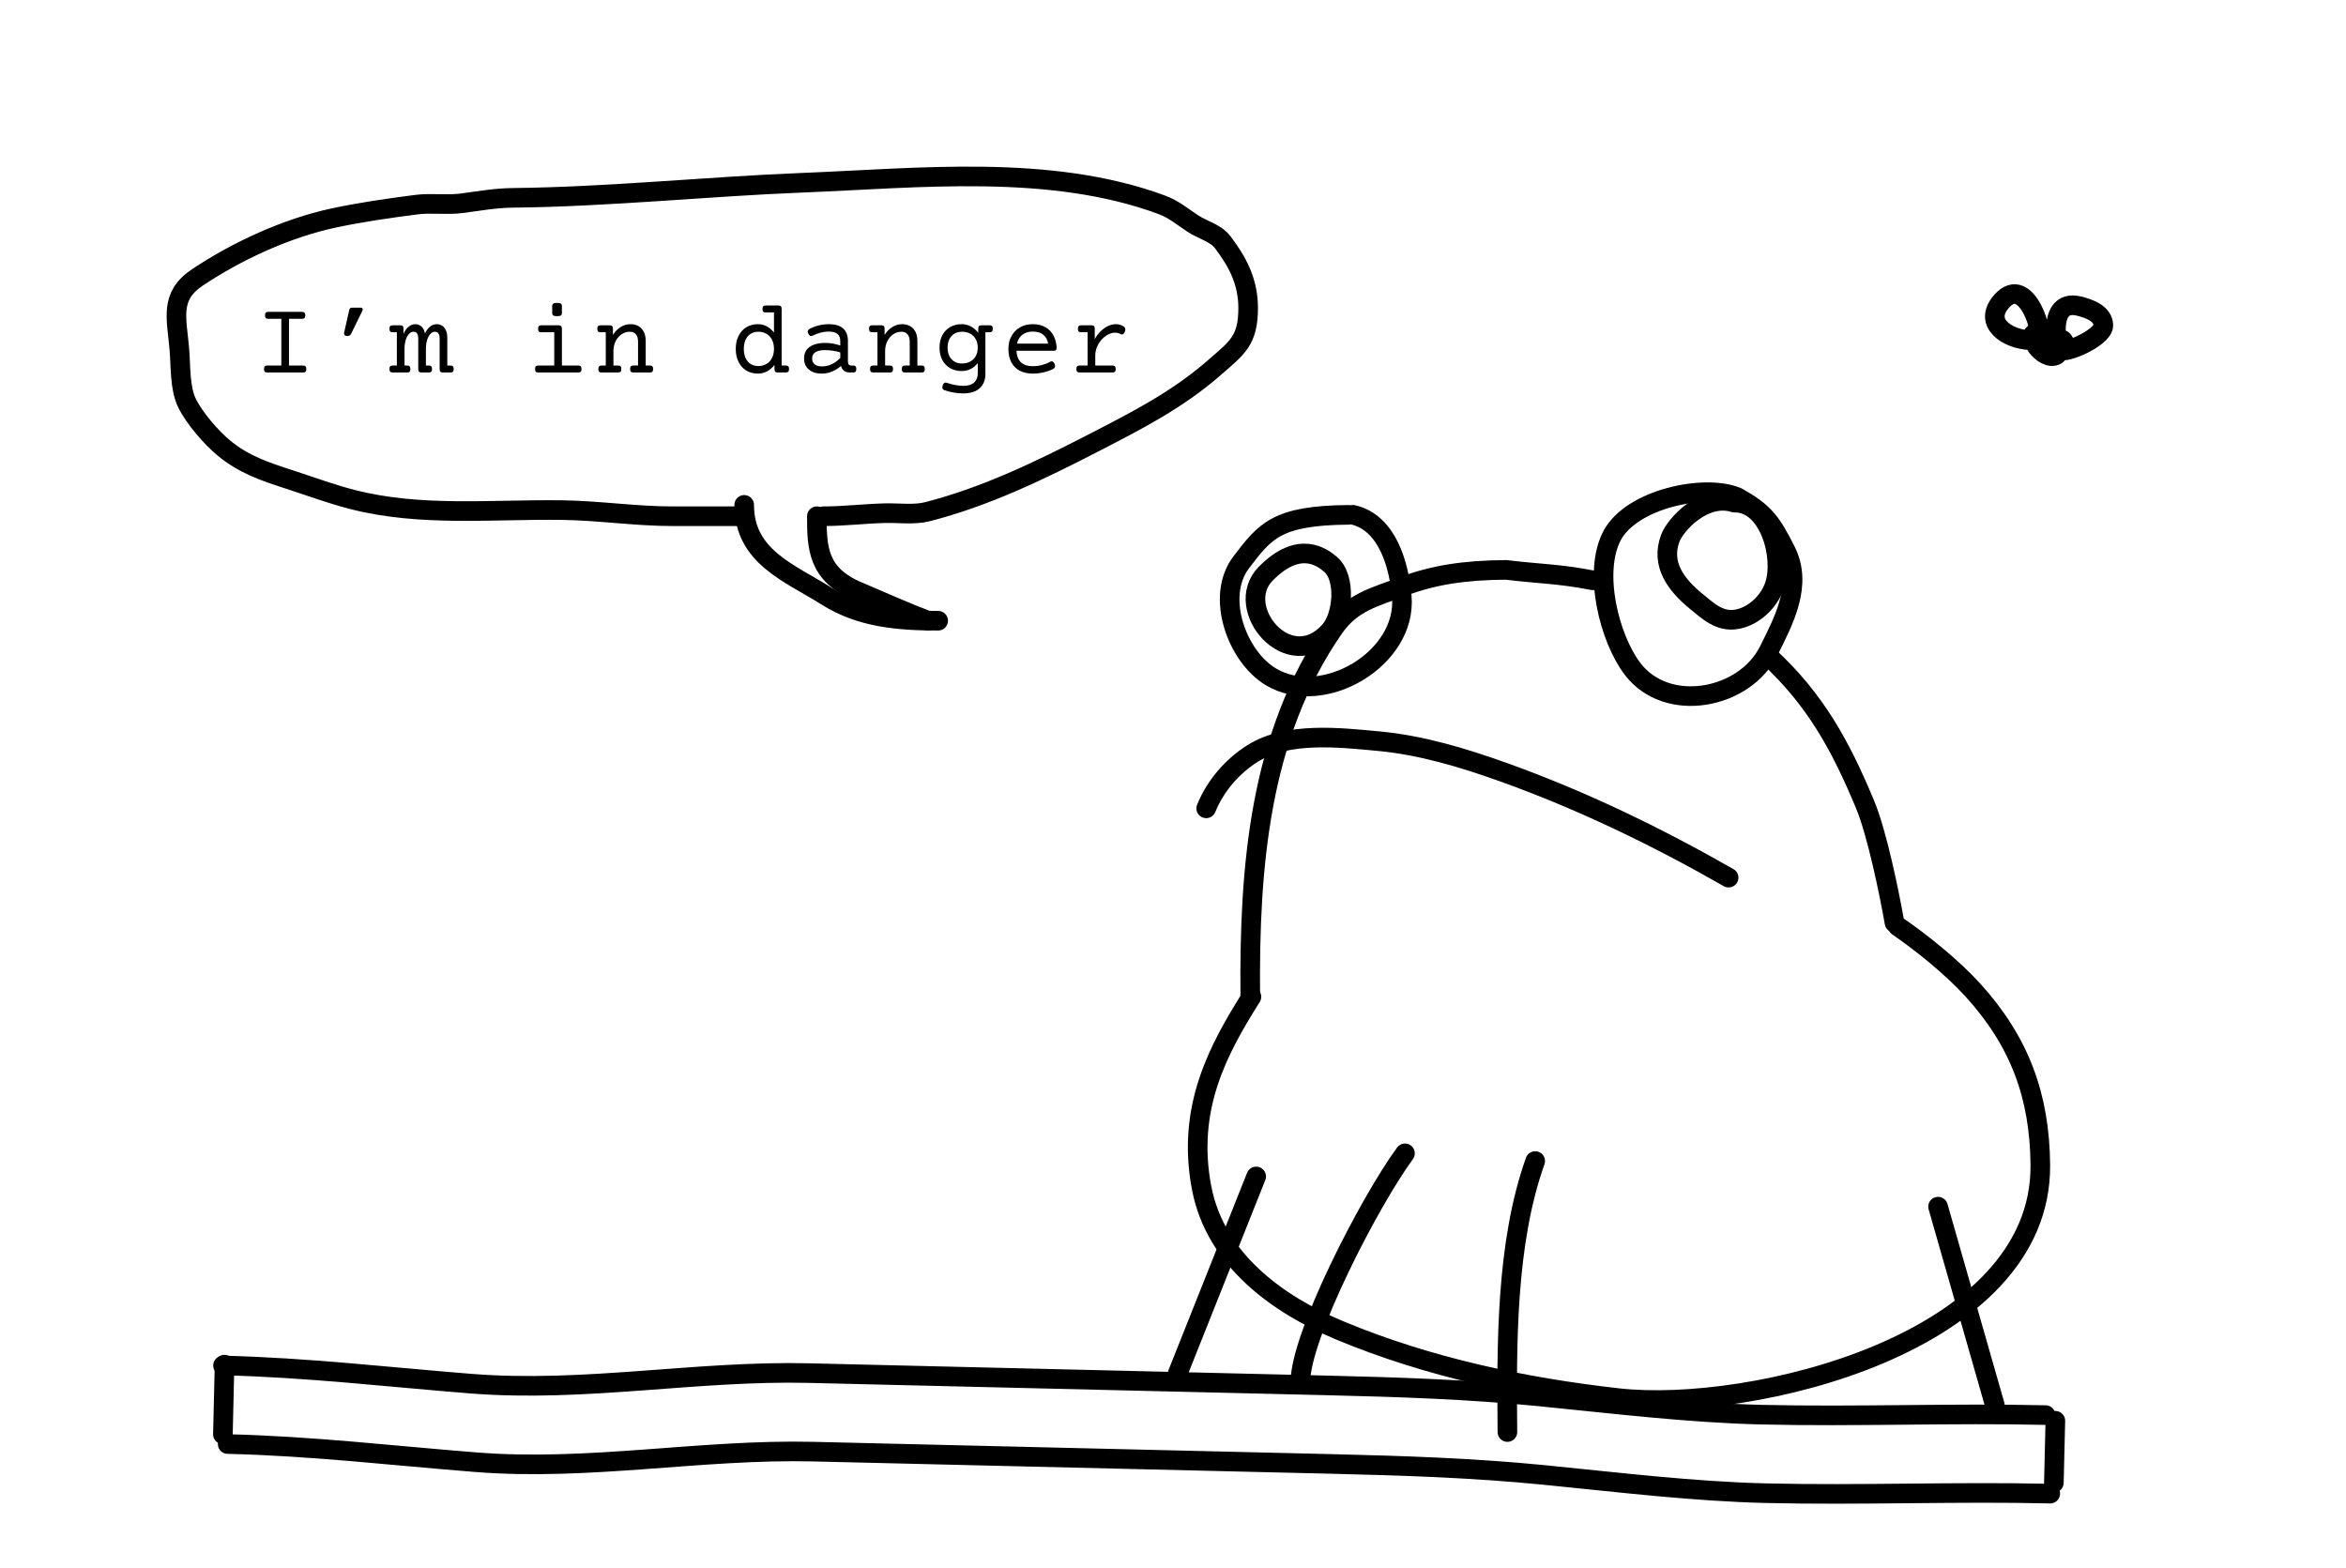 <svg width="359" height="240" viewBox="0 0 359 240" fill="none" xmlns="http://www.w3.org/2000/svg" xmlns:xlink="http://www.w3.org/1999/xlink">
  <g id="group1">
<path d="M273.273 84.295C271.01 79.8 269.925 78.381 265.86 76.094C260.871 73.97 249.698 76.347 246.714 81.927C243.717 87.531 246.254 97.677 249.833 102.37C255.112 109.294 266.972 107.029 270.676 99.581C273.015 94.88 275.891 89.496 273.273 84.295Z" stroke="black" stroke-width="3" stroke-linecap="round" stroke-linejoin="round"/>
<path d="M289.911 141.211C289.093 136.56 287.227 127.498 285.421 123.151C281.639 114.05 277.782 107.028 270.567 100.373" stroke="black" stroke-width="3" stroke-linecap="round" stroke-linejoin="round"/>
<path d="M243.788 88.813C238.264 87.762 235.972 87.873 230.454 87.21C223.954 87.266 219.318 88 214.597 89.777C210.352 91.375 206.866 92.139 204.111 96.109C192.663 112.601 191.157 132.907 191.322 152.422" stroke="black" stroke-width="3" stroke-linecap="round" stroke-linejoin="round"/>
<path d="M207.039 78.781C212.38 80.003 214.11 86.637 214.509 91.294C215.323 100.775 202.49 108.371 194.476 103.575C189.3 100.478 185.928 91.314 189.94 86.052C193.622 81.221 195.38 78.879 206.379 78.787" stroke="black" stroke-width="3" stroke-linecap="round" stroke-linejoin="round"/>
<path d="M271.556 89.597C273.049 85.146 270.659 76.819 265.404 76.919C260.853 75.454 256.428 80.172 255.602 82.36C254.073 86.412 256.583 89.573 259.483 91.956C261.344 93.485 263.13 95.216 265.724 94.781C268.365 94.339 270.722 92.082 271.556 89.597Z" stroke="black" stroke-width="3" stroke-linecap="round" stroke-linejoin="round"/>
<path d="M290.421 141.767C293.935 144.179 298.713 147.996 301.905 151.514C309.074 159.416 312.134 167.747 312.223 178.286C312.453 205.657 267.91 216.241 247.606 213.953C233.085 212.317 218.574 209.238 205.061 203.615C195.458 199.619 185.995 192.752 183.89 181.84C181.506 169.481 186.5 160.5 191.502 152.54" stroke="black" stroke-width="3" stroke-linecap="round" stroke-linejoin="round"/>
<path d="M264.524 134.306C253.494 128.008 242.02 122.447 230.05 118.164C223.879 115.955 217.507 114.033 210.958 113.421C204.995 112.864 197.032 111.95 191.694 115.297C188.545 117.271 185.973 120.279 184.58 123.704" stroke="black" stroke-width="3" stroke-linecap="round" stroke-linejoin="round"/>
<path d="M234.926 177.68C230.416 190.346 230.562 205.904 230.673 219.15" stroke="black" stroke-width="3" stroke-linecap="round" stroke-linejoin="round"/>
<path d="M215 176.5C209.5 184 198.942 204.579 199 211.5" stroke="black" stroke-width="3" stroke-linecap="round" stroke-linejoin="round"/>
<path d="M203.559 86.318C202.38 85.343 198.852 82.543 193.68 87.803C188.508 93.063 197.29 103.584 203.518 96.519C205.5 94.27 206.073 88.399 203.559 86.318Z" stroke="black" stroke-width="3" stroke-linecap="round" stroke-linejoin="round"/>
<path d="M192.23 180.035L180.227 210.164" stroke="black" stroke-width="3" stroke-linecap="round" stroke-linejoin="round"/>
<path d="M296.574 184.658L305.276 215.081" stroke="black" stroke-width="3" stroke-linecap="round" stroke-linejoin="round"/>
<path d="M311.141 51.16C312.697 49.531 314.528 50.463 315.214 52.006C315.77 53.255 314.943 53.79 315.036 53.058C315.317 50.837 316.259 52.714 315.866 53.019C315.046 53.656 314.725 52.266 315.319 52.029" stroke="black" stroke-width="3" stroke-linecap="round" stroke-linejoin="round"/>
<path d="M314.445 52.898C314.445 53.185 315.128 54.051 314.697 54.314C313.672 54.938 312.37 53.892 311.767 53.14C310.43 51.47 315.295 50.577 314.964 53.222" stroke="black" stroke-width="3" stroke-linecap="round" stroke-linejoin="round"/>
<path d="M315.062 53.283C315.062 54.668 321.867 51.771 321.867 49.809C321.867 47.956 319.588 47.19 318.124 46.838C315.396 46.18 314.604 48.224 314.604 50.542" stroke="black" stroke-width="3" stroke-linecap="round" stroke-linejoin="round"/>
<path d="M311.731 51.999C313.156 51.861 310.184 41.687 306.294 46.116C303.381 49.434 307.214 51.919 310.666 52.06" stroke="black" stroke-width="3" stroke-linecap="round" stroke-linejoin="round"/>
<path d="M314.523 217.424L314.298 226.912" stroke="black" stroke-width="3" stroke-linecap="round"/>
<path d="M34.126 208.965C47.009 209.271 59.324 210.734 72.079 211.745C89.512 213.126 106.475 209.718 123.818 210.13C150.252 210.758 176.685 211.386 203.119 212.014C214.031 212.273 224.766 212.625 235.57 213.697C246.777 214.809 258.414 216.224 269.533 216.489C283.987 216.832 298.795 216.218 313.024 216.556" stroke="black" stroke-width="3" stroke-linecap="round"/>
<path d="M34.84 220.985C47.724 221.291 60.039 222.754 72.794 223.764C90.227 225.145 107.19 221.738 124.533 222.15C150.967 222.777 177.4 223.405 203.834 224.033C214.746 224.292 225.481 224.644 236.285 225.716C247.492 226.828 259.129 228.244 270.248 228.508C284.702 228.851 299.51 228.237 313.739 228.575" stroke="black" stroke-width="3" stroke-linecap="round"/>
<path d="M34.363 208.834L34.11 219.492" stroke="black" stroke-width="3" stroke-linecap="round"/>
<path d="M46.223 47.727C46.401 47.727 46.526 47.768 46.598 47.852C46.677 47.93 46.716 48.065 46.716 48.258C46.716 48.45 46.677 48.589 46.598 48.672C46.526 48.75 46.401 48.789 46.223 48.789H44.223V55.938H46.38C46.557 55.938 46.682 55.979 46.755 56.062C46.833 56.141 46.872 56.276 46.872 56.469C46.872 56.661 46.833 56.8 46.755 56.883C46.682 56.961 46.557 57 46.38 57H40.895C40.718 57 40.591 56.961 40.513 56.883C40.44 56.8 40.403 56.661 40.403 56.469C40.403 56.276 40.44 56.141 40.513 56.062C40.591 55.979 40.718 55.938 40.895 55.938H43.052V48.789H41.052C40.874 48.789 40.747 48.75 40.669 48.672C40.596 48.589 40.559 48.45 40.559 48.258C40.559 48.065 40.596 47.93 40.669 47.852C40.747 47.768 40.874 47.727 41.052 47.727H46.223ZM55.227 47.086C55.315 47.086 55.383 47.109 55.43 47.156C55.482 47.203 55.508 47.266 55.508 47.344C55.508 47.406 55.487 47.484 55.445 47.578L53.727 51.086C53.617 51.31 53.425 51.422 53.148 51.422C52.997 51.422 52.875 51.385 52.781 51.312C52.693 51.24 52.648 51.141 52.648 51.016C52.648 50.99 52.654 50.945 52.664 50.883L53.453 47.398C53.5 47.19 53.635 47.086 53.859 47.086H55.227ZM68.933 55.938C69.11 55.938 69.235 55.979 69.308 56.062C69.386 56.141 69.425 56.276 69.425 56.469C69.425 56.661 69.386 56.8 69.308 56.883C69.235 56.961 69.11 57 68.933 57H67.769C67.592 57 67.464 56.961 67.386 56.883C67.313 56.8 67.277 56.661 67.277 56.469V51.844C67.277 51.484 67.217 51.216 67.097 51.039C66.982 50.857 66.795 50.766 66.534 50.766C66.29 50.766 66.063 50.88 65.855 51.109C65.646 51.333 65.48 51.648 65.355 52.055C65.235 52.456 65.175 52.914 65.175 53.43V55.938H65.62C65.797 55.938 65.922 55.979 65.995 56.062C66.073 56.141 66.112 56.276 66.112 56.469C66.112 56.661 66.073 56.8 65.995 56.883C65.922 56.961 65.797 57 65.62 57H64.495C64.318 57 64.191 56.961 64.112 56.883C64.04 56.8 64.003 56.661 64.003 56.469V51.844C64.003 51.484 63.943 51.216 63.823 51.039C63.709 50.857 63.521 50.766 63.261 50.766C63.016 50.766 62.79 50.88 62.581 51.109C62.373 51.333 62.206 51.648 62.081 52.055C61.962 52.456 61.902 52.914 61.902 53.43V55.938H62.308C62.485 55.938 62.61 55.979 62.683 56.062C62.761 56.141 62.8 56.276 62.8 56.469C62.8 56.661 62.761 56.8 62.683 56.883C62.61 56.961 62.485 57 62.308 57H60.089C59.912 57 59.784 56.961 59.706 56.883C59.633 56.8 59.597 56.661 59.597 56.469C59.597 56.276 59.633 56.141 59.706 56.062C59.784 55.979 59.912 55.938 60.089 55.938H60.73V50.844H60.089C59.912 50.844 59.784 50.805 59.706 50.727C59.633 50.643 59.597 50.505 59.597 50.312C59.597 50.12 59.633 49.984 59.706 49.906C59.784 49.823 59.912 49.781 60.089 49.781H61.253C61.43 49.781 61.555 49.823 61.628 49.906C61.706 49.984 61.745 50.12 61.745 50.312V51.086C61.969 50.596 62.237 50.229 62.55 49.984C62.862 49.734 63.201 49.609 63.566 49.609C63.92 49.609 64.23 49.729 64.495 49.969C64.761 50.208 64.941 50.56 65.034 51.023C65.498 50.081 66.097 49.609 66.831 49.609C67.138 49.609 67.412 49.688 67.652 49.844C67.896 49.995 68.089 50.229 68.23 50.547C68.376 50.859 68.448 51.245 68.448 51.703V55.938H68.933ZM85.494 49.781C85.671 49.781 85.796 49.823 85.869 49.906C85.947 49.984 85.986 50.12 85.986 50.312V55.938H88.494C88.671 55.938 88.796 55.979 88.869 56.062C88.947 56.141 88.986 56.276 88.986 56.469C88.986 56.661 88.947 56.8 88.869 56.883C88.796 56.961 88.671 57 88.494 57H82.369C82.192 57 82.064 56.961 81.986 56.883C81.913 56.8 81.877 56.661 81.877 56.469C81.877 56.276 81.913 56.141 81.986 56.062C82.064 55.979 82.192 55.938 82.369 55.938H84.814V50.844H82.838C82.66 50.844 82.533 50.805 82.455 50.727C82.382 50.643 82.345 50.505 82.345 50.312C82.345 50.12 82.382 49.984 82.455 49.906C82.533 49.823 82.66 49.781 82.838 49.781H85.494ZM85.244 46.352C85.53 46.352 85.725 46.391 85.83 46.469C85.934 46.542 85.986 46.672 85.986 46.859V47.875C85.986 48.062 85.934 48.195 85.83 48.273C85.725 48.346 85.53 48.383 85.244 48.383C84.957 48.383 84.762 48.346 84.658 48.273C84.554 48.195 84.502 48.062 84.502 47.875V46.859C84.502 46.672 84.554 46.542 84.658 46.469C84.762 46.391 84.957 46.352 85.244 46.352ZM96.489 49.609C96.963 49.609 97.374 49.714 97.723 49.922C98.072 50.125 98.341 50.419 98.528 50.805C98.716 51.19 98.809 51.641 98.809 52.156V55.938H99.45C99.627 55.938 99.752 55.979 99.825 56.062C99.903 56.141 99.942 56.276 99.942 56.469C99.942 56.661 99.903 56.8 99.825 56.883C99.752 56.961 99.627 57 99.45 57H96.919C96.742 57 96.614 56.961 96.536 56.883C96.463 56.8 96.427 56.661 96.427 56.469C96.427 56.276 96.463 56.141 96.536 56.062C96.614 55.979 96.742 55.938 96.919 55.938H97.638V52.273C97.638 51.81 97.531 51.443 97.317 51.172C97.104 50.901 96.788 50.766 96.372 50.766C95.929 50.766 95.515 50.893 95.13 51.148C94.749 51.404 94.445 51.755 94.216 52.203C93.987 52.651 93.872 53.151 93.872 53.703V55.938H94.591C94.768 55.938 94.893 55.979 94.966 56.062C95.044 56.141 95.083 56.276 95.083 56.469C95.083 56.661 95.044 56.8 94.966 56.883C94.893 56.961 94.768 57 94.591 57H92.059C91.882 57 91.755 56.961 91.677 56.883C91.604 56.8 91.567 56.661 91.567 56.469C91.567 56.276 91.604 56.141 91.677 56.062C91.755 55.979 91.882 55.938 92.059 55.938H92.7V50.844H91.903C91.726 50.844 91.598 50.805 91.52 50.727C91.447 50.643 91.411 50.505 91.411 50.312C91.411 50.12 91.447 49.984 91.52 49.906C91.598 49.823 91.726 49.781 91.903 49.781H93.302C93.479 49.781 93.604 49.823 93.677 49.906C93.755 49.984 93.794 50.12 93.794 50.312V51.25C94.138 50.719 94.538 50.312 94.997 50.031C95.46 49.75 95.958 49.609 96.489 49.609ZM119.12 46.75C119.297 46.75 119.422 46.792 119.495 46.875C119.573 46.953 119.612 47.089 119.612 47.281V55.938H120.253C120.43 55.938 120.555 55.979 120.628 56.062C120.706 56.141 120.745 56.276 120.745 56.469C120.745 56.661 120.706 56.8 120.628 56.883C120.555 56.961 120.43 57 120.253 57H119.011C118.834 57 118.706 56.961 118.628 56.883C118.555 56.8 118.519 56.661 118.519 56.469V55.844C118.191 56.271 117.81 56.599 117.378 56.828C116.946 57.057 116.474 57.172 115.964 57.172C115.318 57.172 114.74 57.021 114.23 56.719C113.719 56.411 113.318 55.974 113.027 55.406C112.735 54.833 112.589 54.161 112.589 53.391C112.589 52.62 112.735 51.95 113.027 51.383C113.318 50.81 113.719 50.372 114.23 50.07C114.74 49.763 115.318 49.609 115.964 49.609C116.943 49.609 117.769 50.039 118.441 50.898V47.812H117.175C116.998 47.812 116.87 47.773 116.792 47.695C116.719 47.612 116.683 47.474 116.683 47.281C116.683 47.089 116.719 46.953 116.792 46.875C116.87 46.792 116.998 46.75 117.175 46.75H119.12ZM116.042 50.766C115.579 50.766 115.18 50.878 114.847 51.102C114.514 51.32 114.258 51.628 114.081 52.023C113.909 52.419 113.823 52.875 113.823 53.391C113.823 53.906 113.909 54.362 114.081 54.758C114.258 55.154 114.514 55.464 114.847 55.688C115.18 55.906 115.579 56.016 116.042 56.016C116.506 56.016 116.917 55.911 117.277 55.703C117.641 55.495 117.925 55.193 118.128 54.797C118.336 54.401 118.441 53.932 118.441 53.391C118.441 52.849 118.336 52.38 118.128 51.984C117.925 51.589 117.641 51.286 117.277 51.078C116.917 50.87 116.506 50.766 116.042 50.766ZM126.819 49.609C127.798 49.609 128.532 49.828 129.022 50.266C129.511 50.703 129.756 51.352 129.756 52.211V55.32C129.756 55.732 129.928 55.938 130.272 55.938H130.545C130.722 55.938 130.847 55.979 130.92 56.062C130.998 56.141 131.037 56.276 131.037 56.469C131.037 56.661 130.998 56.8 130.92 56.883C130.847 56.961 130.722 57 130.545 57H130.045C129.707 57 129.415 56.917 129.17 56.75C128.931 56.578 128.774 56.328 128.702 56C128.274 56.375 127.811 56.664 127.311 56.867C126.816 57.07 126.29 57.172 125.733 57.172C125.207 57.172 124.741 57.083 124.334 56.906C123.933 56.724 123.618 56.461 123.389 56.117C123.16 55.773 123.045 55.365 123.045 54.891C123.045 54.068 123.34 53.461 123.928 53.07C124.517 52.675 125.277 52.477 126.209 52.477C127.037 52.477 127.829 52.609 128.584 52.875V52.211C128.584 51.706 128.441 51.336 128.155 51.102C127.873 50.862 127.418 50.742 126.787 50.742C126.397 50.742 125.991 50.797 125.569 50.906C125.147 51.016 124.746 51.167 124.366 51.359C124.277 51.406 124.196 51.43 124.123 51.43C123.952 51.43 123.808 51.305 123.694 51.055C123.636 50.93 123.608 50.825 123.608 50.742C123.608 50.56 123.704 50.419 123.897 50.32C124.334 50.091 124.803 49.917 125.303 49.797C125.808 49.672 126.314 49.609 126.819 49.609ZM126.217 53.578C125.618 53.578 125.144 53.682 124.795 53.891C124.452 54.094 124.28 54.419 124.28 54.867C124.28 55.247 124.41 55.544 124.67 55.758C124.936 55.966 125.306 56.07 125.78 56.07C126.816 56.07 127.751 55.641 128.584 54.781V53.93C128.23 53.815 127.85 53.729 127.444 53.672C127.037 53.609 126.629 53.578 126.217 53.578ZM138.064 49.609C138.538 49.609 138.949 49.714 139.298 49.922C139.647 50.125 139.916 50.419 140.103 50.805C140.291 51.19 140.384 51.641 140.384 52.156V55.938H141.025C141.202 55.938 141.327 55.979 141.4 56.062C141.478 56.141 141.517 56.276 141.517 56.469C141.517 56.661 141.478 56.8 141.4 56.883C141.327 56.961 141.202 57 141.025 57H138.494C138.317 57 138.189 56.961 138.111 56.883C138.038 56.8 138.002 56.661 138.002 56.469C138.002 56.276 138.038 56.141 138.111 56.062C138.189 55.979 138.317 55.938 138.494 55.938H139.212V52.273C139.212 51.81 139.106 51.443 138.892 51.172C138.679 50.901 138.364 50.766 137.947 50.766C137.504 50.766 137.09 50.893 136.705 51.148C136.324 51.404 136.02 51.755 135.791 52.203C135.561 52.651 135.447 53.151 135.447 53.703V55.938H136.166C136.343 55.938 136.468 55.979 136.541 56.062C136.619 56.141 136.658 56.276 136.658 56.469C136.658 56.661 136.619 56.8 136.541 56.883C136.468 56.961 136.343 57 136.166 57H133.634C133.457 57 133.33 56.961 133.252 56.883C133.179 56.8 133.142 56.661 133.142 56.469C133.142 56.276 133.179 56.141 133.252 56.062C133.33 55.979 133.457 55.938 133.634 55.938H134.275V50.844H133.478C133.301 50.844 133.173 50.805 133.095 50.727C133.022 50.643 132.986 50.505 132.986 50.312C132.986 50.12 133.022 49.984 133.095 49.906C133.173 49.823 133.301 49.781 133.478 49.781H134.877C135.054 49.781 135.179 49.823 135.252 49.906C135.33 49.984 135.369 50.12 135.369 50.312V51.25C135.712 50.719 136.114 50.312 136.572 50.031C137.035 49.75 137.533 49.609 138.064 49.609ZM147.145 49.609C147.656 49.609 148.127 49.724 148.559 49.953C148.992 50.182 149.372 50.51 149.7 50.938V50.312C149.7 50.12 149.736 49.984 149.809 49.906C149.887 49.823 150.015 49.781 150.192 49.781H151.434C151.611 49.781 151.736 49.823 151.809 49.906C151.887 49.984 151.927 50.12 151.927 50.312C151.927 50.505 151.887 50.643 151.809 50.727C151.736 50.805 151.611 50.844 151.434 50.844H150.794V57.234C150.794 57.854 150.661 58.385 150.395 58.828C150.135 59.276 149.755 59.617 149.255 59.852C148.755 60.086 148.153 60.203 147.45 60.203C146.95 60.203 146.445 60.159 145.934 60.07C145.424 59.987 144.947 59.865 144.505 59.703C144.302 59.63 144.2 59.492 144.2 59.289C144.2 59.206 144.221 59.102 144.262 58.977C144.356 58.69 144.505 58.547 144.708 58.547C144.765 58.547 144.822 58.557 144.88 58.578C145.286 58.724 145.713 58.839 146.161 58.922C146.609 59.005 147.039 59.047 147.45 59.047C148.169 59.047 148.71 58.875 149.075 58.531C149.44 58.193 149.622 57.727 149.622 57.133V55.562C148.976 56.375 148.151 56.781 147.145 56.781C146.499 56.781 145.921 56.638 145.411 56.352C144.901 56.06 144.499 55.643 144.208 55.102C143.916 54.56 143.77 53.925 143.77 53.195C143.77 52.466 143.916 51.831 144.208 51.289C144.499 50.747 144.901 50.333 145.411 50.047C145.921 49.755 146.499 49.609 147.145 49.609ZM147.223 50.766C146.76 50.766 146.361 50.87 146.028 51.078C145.695 51.281 145.44 51.568 145.262 51.938C145.091 52.302 145.005 52.721 145.005 53.195C145.005 53.669 145.091 54.091 145.262 54.461C145.44 54.825 145.695 55.112 146.028 55.32C146.361 55.523 146.76 55.625 147.223 55.625C147.687 55.625 148.098 55.529 148.458 55.336C148.822 55.143 149.106 54.865 149.309 54.5C149.518 54.13 149.622 53.695 149.622 53.195C149.622 52.695 149.518 52.263 149.309 51.898C149.106 51.529 148.822 51.247 148.458 51.055C148.098 50.862 147.687 50.766 147.223 50.766ZM158.039 49.609C158.794 49.609 159.438 49.763 159.969 50.07C160.505 50.372 160.917 50.794 161.203 51.336C161.49 51.872 161.654 52.492 161.695 53.195C161.695 53.372 161.656 53.497 161.578 53.57C161.505 53.643 161.38 53.68 161.203 53.68H155.547C155.583 54.456 155.812 55.044 156.234 55.445C156.661 55.841 157.263 56.039 158.039 56.039C158.518 56.039 158.992 55.979 159.461 55.859C159.93 55.734 160.341 55.57 160.695 55.367C160.784 55.32 160.865 55.297 160.938 55.297C161.12 55.297 161.268 55.435 161.383 55.711C161.43 55.82 161.453 55.919 161.453 56.008C161.453 56.216 161.339 56.378 161.109 56.492C160.708 56.695 160.234 56.859 159.688 56.984C159.141 57.109 158.591 57.172 158.039 57.172C157.253 57.172 156.581 57.021 156.023 56.719C155.466 56.417 155.042 55.982 154.75 55.414C154.458 54.846 154.312 54.172 154.312 53.391C154.312 52.646 154.471 51.987 154.789 51.414C155.107 50.841 155.547 50.398 156.109 50.086C156.672 49.768 157.315 49.609 158.039 49.609ZM158.039 50.742C157.398 50.742 156.867 50.906 156.445 51.234C156.029 51.557 155.755 52.008 155.625 52.586H160.398C160.289 51.987 160.036 51.531 159.641 51.219C159.25 50.901 158.716 50.742 158.039 50.742ZM170.753 49.609C171.159 49.609 171.54 49.714 171.894 49.922C172.102 50.047 172.206 50.208 172.206 50.406C172.206 50.5 172.183 50.609 172.136 50.734C172.027 51.031 171.876 51.18 171.683 51.18C171.605 51.18 171.532 51.159 171.464 51.117C171.209 50.977 170.935 50.906 170.644 50.906C170.175 50.906 169.704 51.07 169.23 51.398C168.756 51.721 168.365 52.154 168.058 52.695C167.756 53.237 167.605 53.812 167.605 54.422V55.938H170.237C170.415 55.938 170.54 55.979 170.612 56.062C170.691 56.141 170.73 56.276 170.73 56.469C170.73 56.661 170.691 56.8 170.612 56.883C170.54 56.961 170.415 57 170.237 57H165.206C165.029 57 164.902 56.961 164.823 56.883C164.751 56.8 164.714 56.661 164.714 56.469C164.714 56.276 164.751 56.141 164.823 56.062C164.902 55.979 165.029 55.938 165.206 55.938H166.433V50.844H165.441C165.264 50.844 165.136 50.805 165.058 50.727C164.985 50.643 164.948 50.505 164.948 50.312C164.948 50.12 164.985 49.984 165.058 49.906C165.136 49.823 165.264 49.781 165.441 49.781H167.034C167.211 49.781 167.336 49.823 167.409 49.906C167.487 49.984 167.527 50.12 167.527 50.312V51.891C167.777 51.432 168.079 51.031 168.433 50.688C168.787 50.344 169.165 50.078 169.566 49.891C169.967 49.703 170.362 49.609 170.753 49.609Z" fill="black"/>
<path d="M113.325 79C109.851 79 106.377 79 102.903 79C97.25 79 91.693 78.142 86.071 78.063C75.32 77.911 64.371 79.131 53.871 76.423C50.636 75.589 47.45 74.407 44.281 73.378C40.611 72.186 37.345 71.111 34.288 68.589C32.325 66.969 29.733 63.983 28.61 61.666C27.494 59.364 27.664 56.017 27.449 53.468C27.047 48.694 25.882 45.345 30.2 42.459C36.323 38.365 43.936 34.875 51.12 33.349C55.307 32.46 59.48 31.865 63.713 31.319C66.005 31.024 68.334 31.407 70.627 31.111C73.31 30.765 75.718 30.307 78.45 30.278C93.24 30.122 108.06 28.548 122.839 27.962C140.577 27.258 160.649 25.029 177.726 31.319C179.635 32.022 180.891 33.131 182.571 34.234C183.991 35.166 186.049 35.66 187.114 37.071C189.364 40.055 191 43.066 191 47.143C191 52.162 189.277 53.249 185.776 56.305C180.151 61.214 173.933 64.377 167.38 67.757C159.132 72.01 150.863 76.004 141.968 78.297C139.903 78.83 137.598 78.483 135.482 78.531C132.34 78.603 129.217 79 126.044 79" stroke="black" stroke-width="3" stroke-linecap="round"/>
<path d="M113.883 77.264C113.883 85.21 120.787 87.638 126.571 91.28C131.739 94.534 137.566 94.991 143.565 94.991" stroke="black" stroke-width="3" stroke-linecap="round"/>
<path d="M125 79C125 83.825 125.131 87.906 131.263 90.499C134.839 92.01 138.501 93.669 142 95" stroke="black" stroke-width="3" stroke-linecap="round"/>

  </g>
  <g id="group2" style="display:none">
<path d="M273.335 85.408C271.072 80.913 269.987 79.494 265.923 77.207C260.933 75.083 249.76 77.461 246.776 83.04C243.78 88.644 246.316 98.79 249.895 103.483C255.175 110.407 267.035 108.143 270.739 100.694C273.077 95.993 275.954 90.609 273.335 85.408Z" stroke="black" stroke-width="3" stroke-linecap="round" stroke-linejoin="round"/>
<path d="M289.974 142.325C289.155 137.674 287.29 128.611 285.483 124.264C281.701 115.163 277.845 108.141 270.63 101.486" stroke="black" stroke-width="3" stroke-linecap="round" stroke-linejoin="round"/>
<path d="M243.85 89.926C238.327 88.875 236.034 88.986 230.516 88.323C224.016 88.379 219.381 89.114 214.659 90.891C210.414 92.488 206.929 93.252 204.173 97.222C192.725 113.715 191.22 134.02 191.384 153.535" stroke="black" stroke-width="3" stroke-linecap="round" stroke-linejoin="round"/>
<path d="M206.109 79.806C211.45 81.029 213.18 87.662 213.58 92.319C214.393 101.8 201.56 109.396 193.547 104.601C188.37 101.503 184.999 92.339 189.01 87.077C192.693 82.247 194.45 79.904 205.45 79.812" stroke="black" stroke-width="3" stroke-linecap="round" stroke-linejoin="round"/>
<path d="M272.529 91.794C274.022 87.344 271.631 79.016 266.377 79.116C261.826 77.651 257.4 82.37 256.575 84.558C255.046 88.609 257.556 91.77 260.455 94.153C262.317 95.683 264.103 97.413 266.696 96.979C269.338 96.537 271.694 94.28 272.529 91.794Z" stroke="black" stroke-width="3" stroke-linecap="round" stroke-linejoin="round"/>
<path d="M288.587 142.894C292.04 145.366 296.734 149.276 299.87 152.88C306.915 160.975 309.924 169.507 310.015 180.301C310.251 208.331 266.501 219.154 246.555 216.803C232.291 215.122 218.035 211.964 204.76 206.201C195.325 202.106 186.027 195.07 183.955 183.895C181.609 171.237 187.5 164.5 191.422 153.892" stroke="black" stroke-width="3" stroke-linecap="round" stroke-linejoin="round"/>
<path d="M265.409 137.499C254.378 131.201 242.083 123.561 230.113 119.278C223.942 117.07 217.57 115.148 211.02 114.535C205.058 113.978 197.095 113.064 191.757 116.411C188.608 118.385 186.1 121.944 185.708 126.427" stroke="black" stroke-width="3" stroke-linecap="round" stroke-linejoin="round"/>
<path d="M234.992 178.793C230.483 191.459 227.628 209.018 227.74 222.263" stroke="black" stroke-width="3" stroke-linecap="round" stroke-linejoin="round"/>
<path d="M201.719 86.262C200.541 85.286 197.012 82.486 191.84 87.746C186.668 93.007 195.451 103.527 201.678 96.463C203.66 94.214 204.233 88.342 201.719 86.262Z" stroke="black" stroke-width="3" stroke-linecap="round" stroke-linejoin="round"/>
<path d="M192.695 184.256L180.293 211.278" stroke="black" stroke-width="3" stroke-linecap="round" stroke-linejoin="round"/>
<path d="M294.469 188.59L303.171 219.013" stroke="black" stroke-width="3" stroke-linecap="round" stroke-linejoin="round"/>
<path d="M215 177.5C209.5 185 198.942 205.579 199 212.5" stroke="black" stroke-width="3" stroke-linecap="round" stroke-linejoin="round"/>
<path d="M317.141 55.16C318.697 53.531 320.528 54.463 321.214 56.006C321.77 57.255 320.943 57.79 321.036 57.058C321.317 54.837 322.259 56.714 321.866 57.019C321.046 57.656 320.725 56.266 321.319 56.029" stroke="black" stroke-width="3" stroke-linecap="round" stroke-linejoin="round"/>
<path d="M320.445 56.898C320.445 57.185 321.128 58.051 320.697 58.314C319.672 58.938 318.37 57.892 317.767 57.14C316.43 55.47 321.295 54.577 320.964 57.222" stroke="black" stroke-width="3" stroke-linecap="round" stroke-linejoin="round"/>
<path d="M321.062 57.283C321.062 58.668 327.867 55.771 327.867 53.809C327.867 51.956 325.588 51.19 324.124 50.838C321.396 50.18 320.604 52.224 320.604 54.542" stroke="black" stroke-width="3" stroke-linecap="round" stroke-linejoin="round"/>
<path d="M317.731 55.999C319.156 55.861 316.184 45.687 312.294 50.116C309.381 53.434 313.214 55.919 316.666 56.06" stroke="black" stroke-width="3" stroke-linecap="round" stroke-linejoin="round"/>
<path d="M314.488 222.32L313.932 231.795" stroke="black" stroke-width="3" stroke-linecap="round"/>
<path d="M34.557 204.085C47.422 204.84 59.678 206.732 72.391 208.187C89.764 210.175 106.836 207.361 124.154 208.378C150.55 209.928 176.945 211.477 203.341 213.027C214.237 213.667 224.953 214.393 235.713 215.841C246.875 217.344 258.456 219.164 269.559 219.816C283.992 220.664 298.812 220.567 313.021 221.401" stroke="black" stroke-width="3" stroke-linecap="round"/>
<path d="M34.854 216.122C47.719 216.877 59.975 218.769 72.687 220.224C90.061 222.212 107.133 219.398 124.451 220.415C150.847 221.965 177.242 223.515 203.638 225.064C214.534 225.704 225.25 226.43 236.01 227.878C247.172 229.381 258.753 231.202 269.856 231.853C284.289 232.701 299.109 232.604 313.317 233.438" stroke="black" stroke-width="3" stroke-linecap="round"/>
<path d="M34.797 203.961L34.172 214.603" stroke="black" stroke-width="3" stroke-linecap="round"/>
<path d="M46.223 47.727C46.401 47.727 46.526 47.768 46.598 47.852C46.677 47.93 46.716 48.065 46.716 48.258C46.716 48.45 46.677 48.589 46.598 48.672C46.526 48.75 46.401 48.789 46.223 48.789H44.223V55.938H46.38C46.557 55.938 46.682 55.979 46.755 56.062C46.833 56.141 46.872 56.276 46.872 56.469C46.872 56.661 46.833 56.8 46.755 56.883C46.682 56.961 46.557 57 46.38 57H40.895C40.718 57 40.591 56.961 40.513 56.883C40.44 56.8 40.403 56.661 40.403 56.469C40.403 56.276 40.44 56.141 40.513 56.062C40.591 55.979 40.718 55.938 40.895 55.938H43.052V48.789H41.052C40.874 48.789 40.747 48.75 40.669 48.672C40.596 48.589 40.559 48.45 40.559 48.258C40.559 48.065 40.596 47.93 40.669 47.852C40.747 47.768 40.874 47.727 41.052 47.727H46.223ZM55.227 47.086C55.315 47.086 55.383 47.109 55.43 47.156C55.482 47.203 55.508 47.266 55.508 47.344C55.508 47.406 55.487 47.484 55.445 47.578L53.727 51.086C53.617 51.31 53.425 51.422 53.148 51.422C52.997 51.422 52.875 51.385 52.781 51.312C52.693 51.24 52.648 51.141 52.648 51.016C52.648 50.99 52.654 50.945 52.664 50.883L53.453 47.398C53.5 47.19 53.635 47.086 53.859 47.086H55.227ZM68.933 55.938C69.11 55.938 69.235 55.979 69.308 56.062C69.386 56.141 69.425 56.276 69.425 56.469C69.425 56.661 69.386 56.8 69.308 56.883C69.235 56.961 69.11 57 68.933 57H67.769C67.592 57 67.464 56.961 67.386 56.883C67.313 56.8 67.277 56.661 67.277 56.469V51.844C67.277 51.484 67.217 51.216 67.097 51.039C66.982 50.857 66.795 50.766 66.534 50.766C66.29 50.766 66.063 50.88 65.855 51.109C65.646 51.333 65.48 51.648 65.355 52.055C65.235 52.456 65.175 52.914 65.175 53.43V55.938H65.62C65.797 55.938 65.922 55.979 65.995 56.062C66.073 56.141 66.112 56.276 66.112 56.469C66.112 56.661 66.073 56.8 65.995 56.883C65.922 56.961 65.797 57 65.62 57H64.495C64.318 57 64.191 56.961 64.112 56.883C64.04 56.8 64.003 56.661 64.003 56.469V51.844C64.003 51.484 63.943 51.216 63.823 51.039C63.709 50.857 63.521 50.766 63.261 50.766C63.016 50.766 62.79 50.88 62.581 51.109C62.373 51.333 62.206 51.648 62.081 52.055C61.962 52.456 61.902 52.914 61.902 53.43V55.938H62.308C62.485 55.938 62.61 55.979 62.683 56.062C62.761 56.141 62.8 56.276 62.8 56.469C62.8 56.661 62.761 56.8 62.683 56.883C62.61 56.961 62.485 57 62.308 57H60.089C59.912 57 59.784 56.961 59.706 56.883C59.633 56.8 59.597 56.661 59.597 56.469C59.597 56.276 59.633 56.141 59.706 56.062C59.784 55.979 59.912 55.938 60.089 55.938H60.73V50.844H60.089C59.912 50.844 59.784 50.805 59.706 50.727C59.633 50.643 59.597 50.505 59.597 50.312C59.597 50.12 59.633 49.984 59.706 49.906C59.784 49.823 59.912 49.781 60.089 49.781H61.253C61.43 49.781 61.555 49.823 61.628 49.906C61.706 49.984 61.745 50.12 61.745 50.312V51.086C61.969 50.596 62.237 50.229 62.55 49.984C62.862 49.734 63.201 49.609 63.566 49.609C63.92 49.609 64.23 49.729 64.495 49.969C64.761 50.208 64.941 50.56 65.034 51.023C65.498 50.081 66.097 49.609 66.831 49.609C67.138 49.609 67.412 49.688 67.652 49.844C67.896 49.995 68.089 50.229 68.23 50.547C68.376 50.859 68.448 51.245 68.448 51.703V55.938H68.933ZM85.494 49.781C85.671 49.781 85.796 49.823 85.869 49.906C85.947 49.984 85.986 50.12 85.986 50.312V55.938H88.494C88.671 55.938 88.796 55.979 88.869 56.062C88.947 56.141 88.986 56.276 88.986 56.469C88.986 56.661 88.947 56.8 88.869 56.883C88.796 56.961 88.671 57 88.494 57H82.369C82.192 57 82.064 56.961 81.986 56.883C81.913 56.8 81.877 56.661 81.877 56.469C81.877 56.276 81.913 56.141 81.986 56.062C82.064 55.979 82.192 55.938 82.369 55.938H84.814V50.844H82.838C82.66 50.844 82.533 50.805 82.455 50.727C82.382 50.643 82.345 50.505 82.345 50.312C82.345 50.12 82.382 49.984 82.455 49.906C82.533 49.823 82.66 49.781 82.838 49.781H85.494ZM85.244 46.352C85.53 46.352 85.725 46.391 85.83 46.469C85.934 46.542 85.986 46.672 85.986 46.859V47.875C85.986 48.062 85.934 48.195 85.83 48.273C85.725 48.346 85.53 48.383 85.244 48.383C84.957 48.383 84.762 48.346 84.658 48.273C84.554 48.195 84.502 48.062 84.502 47.875V46.859C84.502 46.672 84.554 46.542 84.658 46.469C84.762 46.391 84.957 46.352 85.244 46.352ZM96.489 49.609C96.963 49.609 97.374 49.714 97.723 49.922C98.072 50.125 98.341 50.419 98.528 50.805C98.716 51.19 98.809 51.641 98.809 52.156V55.938H99.45C99.627 55.938 99.752 55.979 99.825 56.062C99.903 56.141 99.942 56.276 99.942 56.469C99.942 56.661 99.903 56.8 99.825 56.883C99.752 56.961 99.627 57 99.45 57H96.919C96.742 57 96.614 56.961 96.536 56.883C96.463 56.8 96.427 56.661 96.427 56.469C96.427 56.276 96.463 56.141 96.536 56.062C96.614 55.979 96.742 55.938 96.919 55.938H97.638V52.273C97.638 51.81 97.531 51.443 97.317 51.172C97.104 50.901 96.788 50.766 96.372 50.766C95.929 50.766 95.515 50.893 95.13 51.148C94.749 51.404 94.445 51.755 94.216 52.203C93.987 52.651 93.872 53.151 93.872 53.703V55.938H94.591C94.768 55.938 94.893 55.979 94.966 56.062C95.044 56.141 95.083 56.276 95.083 56.469C95.083 56.661 95.044 56.8 94.966 56.883C94.893 56.961 94.768 57 94.591 57H92.059C91.882 57 91.755 56.961 91.677 56.883C91.604 56.8 91.567 56.661 91.567 56.469C91.567 56.276 91.604 56.141 91.677 56.062C91.755 55.979 91.882 55.938 92.059 55.938H92.7V50.844H91.903C91.726 50.844 91.598 50.805 91.52 50.727C91.447 50.643 91.411 50.505 91.411 50.312C91.411 50.12 91.447 49.984 91.52 49.906C91.598 49.823 91.726 49.781 91.903 49.781H93.302C93.479 49.781 93.604 49.823 93.677 49.906C93.755 49.984 93.794 50.12 93.794 50.312V51.25C94.138 50.719 94.538 50.312 94.997 50.031C95.46 49.75 95.958 49.609 96.489 49.609ZM119.12 46.75C119.297 46.75 119.422 46.792 119.495 46.875C119.573 46.953 119.612 47.089 119.612 47.281V55.938H120.253C120.43 55.938 120.555 55.979 120.628 56.062C120.706 56.141 120.745 56.276 120.745 56.469C120.745 56.661 120.706 56.8 120.628 56.883C120.555 56.961 120.43 57 120.253 57H119.011C118.834 57 118.706 56.961 118.628 56.883C118.555 56.8 118.519 56.661 118.519 56.469V55.844C118.191 56.271 117.81 56.599 117.378 56.828C116.946 57.057 116.474 57.172 115.964 57.172C115.318 57.172 114.74 57.021 114.23 56.719C113.719 56.411 113.318 55.974 113.027 55.406C112.735 54.833 112.589 54.161 112.589 53.391C112.589 52.62 112.735 51.95 113.027 51.383C113.318 50.81 113.719 50.372 114.23 50.07C114.74 49.763 115.318 49.609 115.964 49.609C116.943 49.609 117.769 50.039 118.441 50.898V47.812H117.175C116.998 47.812 116.87 47.773 116.792 47.695C116.719 47.612 116.683 47.474 116.683 47.281C116.683 47.089 116.719 46.953 116.792 46.875C116.87 46.792 116.998 46.75 117.175 46.75H119.12ZM116.042 50.766C115.579 50.766 115.18 50.878 114.847 51.102C114.514 51.32 114.258 51.628 114.081 52.023C113.909 52.419 113.823 52.875 113.823 53.391C113.823 53.906 113.909 54.362 114.081 54.758C114.258 55.154 114.514 55.464 114.847 55.688C115.18 55.906 115.579 56.016 116.042 56.016C116.506 56.016 116.917 55.911 117.277 55.703C117.641 55.495 117.925 55.193 118.128 54.797C118.336 54.401 118.441 53.932 118.441 53.391C118.441 52.849 118.336 52.38 118.128 51.984C117.925 51.589 117.641 51.286 117.277 51.078C116.917 50.87 116.506 50.766 116.042 50.766ZM126.819 49.609C127.798 49.609 128.532 49.828 129.022 50.266C129.511 50.703 129.756 51.352 129.756 52.211V55.32C129.756 55.732 129.928 55.938 130.272 55.938H130.545C130.722 55.938 130.847 55.979 130.92 56.062C130.998 56.141 131.037 56.276 131.037 56.469C131.037 56.661 130.998 56.8 130.92 56.883C130.847 56.961 130.722 57 130.545 57H130.045C129.707 57 129.415 56.917 129.17 56.75C128.931 56.578 128.774 56.328 128.702 56C128.274 56.375 127.811 56.664 127.311 56.867C126.816 57.07 126.29 57.172 125.733 57.172C125.207 57.172 124.741 57.083 124.334 56.906C123.933 56.724 123.618 56.461 123.389 56.117C123.16 55.773 123.045 55.365 123.045 54.891C123.045 54.068 123.34 53.461 123.928 53.07C124.517 52.675 125.277 52.477 126.209 52.477C127.037 52.477 127.829 52.609 128.584 52.875V52.211C128.584 51.706 128.441 51.336 128.155 51.102C127.873 50.862 127.418 50.742 126.787 50.742C126.397 50.742 125.991 50.797 125.569 50.906C125.147 51.016 124.746 51.167 124.366 51.359C124.277 51.406 124.196 51.43 124.123 51.43C123.952 51.43 123.808 51.305 123.694 51.055C123.636 50.93 123.608 50.825 123.608 50.742C123.608 50.56 123.704 50.419 123.897 50.32C124.334 50.091 124.803 49.917 125.303 49.797C125.808 49.672 126.314 49.609 126.819 49.609ZM126.217 53.578C125.618 53.578 125.144 53.682 124.795 53.891C124.452 54.094 124.28 54.419 124.28 54.867C124.28 55.247 124.41 55.544 124.67 55.758C124.936 55.966 125.306 56.07 125.78 56.07C126.816 56.07 127.751 55.641 128.584 54.781V53.93C128.23 53.815 127.85 53.729 127.444 53.672C127.037 53.609 126.629 53.578 126.217 53.578ZM138.064 49.609C138.538 49.609 138.949 49.714 139.298 49.922C139.647 50.125 139.916 50.419 140.103 50.805C140.291 51.19 140.384 51.641 140.384 52.156V55.938H141.025C141.202 55.938 141.327 55.979 141.4 56.062C141.478 56.141 141.517 56.276 141.517 56.469C141.517 56.661 141.478 56.8 141.4 56.883C141.327 56.961 141.202 57 141.025 57H138.494C138.317 57 138.189 56.961 138.111 56.883C138.038 56.8 138.002 56.661 138.002 56.469C138.002 56.276 138.038 56.141 138.111 56.062C138.189 55.979 138.317 55.938 138.494 55.938H139.212V52.273C139.212 51.81 139.106 51.443 138.892 51.172C138.679 50.901 138.364 50.766 137.947 50.766C137.504 50.766 137.09 50.893 136.705 51.148C136.324 51.404 136.02 51.755 135.791 52.203C135.561 52.651 135.447 53.151 135.447 53.703V55.938H136.166C136.343 55.938 136.468 55.979 136.541 56.062C136.619 56.141 136.658 56.276 136.658 56.469C136.658 56.661 136.619 56.8 136.541 56.883C136.468 56.961 136.343 57 136.166 57H133.634C133.457 57 133.33 56.961 133.252 56.883C133.179 56.8 133.142 56.661 133.142 56.469C133.142 56.276 133.179 56.141 133.252 56.062C133.33 55.979 133.457 55.938 133.634 55.938H134.275V50.844H133.478C133.301 50.844 133.173 50.805 133.095 50.727C133.022 50.643 132.986 50.505 132.986 50.312C132.986 50.12 133.022 49.984 133.095 49.906C133.173 49.823 133.301 49.781 133.478 49.781H134.877C135.054 49.781 135.179 49.823 135.252 49.906C135.33 49.984 135.369 50.12 135.369 50.312V51.25C135.712 50.719 136.114 50.312 136.572 50.031C137.035 49.75 137.533 49.609 138.064 49.609ZM147.145 49.609C147.656 49.609 148.127 49.724 148.559 49.953C148.992 50.182 149.372 50.51 149.7 50.938V50.312C149.7 50.12 149.736 49.984 149.809 49.906C149.887 49.823 150.015 49.781 150.192 49.781H151.434C151.611 49.781 151.736 49.823 151.809 49.906C151.887 49.984 151.927 50.12 151.927 50.312C151.927 50.505 151.887 50.643 151.809 50.727C151.736 50.805 151.611 50.844 151.434 50.844H150.794V57.234C150.794 57.854 150.661 58.385 150.395 58.828C150.135 59.276 149.755 59.617 149.255 59.852C148.755 60.086 148.153 60.203 147.45 60.203C146.95 60.203 146.445 60.159 145.934 60.07C145.424 59.987 144.947 59.865 144.505 59.703C144.302 59.63 144.2 59.492 144.2 59.289C144.2 59.206 144.221 59.102 144.262 58.977C144.356 58.69 144.505 58.547 144.708 58.547C144.765 58.547 144.822 58.557 144.88 58.578C145.286 58.724 145.713 58.839 146.161 58.922C146.609 59.005 147.039 59.047 147.45 59.047C148.169 59.047 148.71 58.875 149.075 58.531C149.44 58.193 149.622 57.727 149.622 57.133V55.562C148.976 56.375 148.151 56.781 147.145 56.781C146.499 56.781 145.921 56.638 145.411 56.352C144.901 56.06 144.499 55.643 144.208 55.102C143.916 54.56 143.77 53.925 143.77 53.195C143.77 52.466 143.916 51.831 144.208 51.289C144.499 50.747 144.901 50.333 145.411 50.047C145.921 49.755 146.499 49.609 147.145 49.609ZM147.223 50.766C146.76 50.766 146.361 50.87 146.028 51.078C145.695 51.281 145.44 51.568 145.262 51.938C145.091 52.302 145.005 52.721 145.005 53.195C145.005 53.669 145.091 54.091 145.262 54.461C145.44 54.825 145.695 55.112 146.028 55.32C146.361 55.523 146.76 55.625 147.223 55.625C147.687 55.625 148.098 55.529 148.458 55.336C148.822 55.143 149.106 54.865 149.309 54.5C149.518 54.13 149.622 53.695 149.622 53.195C149.622 52.695 149.518 52.263 149.309 51.898C149.106 51.529 148.822 51.247 148.458 51.055C148.098 50.862 147.687 50.766 147.223 50.766ZM158.039 49.609C158.794 49.609 159.438 49.763 159.969 50.07C160.505 50.372 160.917 50.794 161.203 51.336C161.49 51.872 161.654 52.492 161.695 53.195C161.695 53.372 161.656 53.497 161.578 53.57C161.505 53.643 161.38 53.68 161.203 53.68H155.547C155.583 54.456 155.812 55.044 156.234 55.445C156.661 55.841 157.263 56.039 158.039 56.039C158.518 56.039 158.992 55.979 159.461 55.859C159.93 55.734 160.341 55.57 160.695 55.367C160.784 55.32 160.865 55.297 160.938 55.297C161.12 55.297 161.268 55.435 161.383 55.711C161.43 55.82 161.453 55.919 161.453 56.008C161.453 56.216 161.339 56.378 161.109 56.492C160.708 56.695 160.234 56.859 159.688 56.984C159.141 57.109 158.591 57.172 158.039 57.172C157.253 57.172 156.581 57.021 156.023 56.719C155.466 56.417 155.042 55.982 154.75 55.414C154.458 54.846 154.312 54.172 154.312 53.391C154.312 52.646 154.471 51.987 154.789 51.414C155.107 50.841 155.547 50.398 156.109 50.086C156.672 49.768 157.315 49.609 158.039 49.609ZM158.039 50.742C157.398 50.742 156.867 50.906 156.445 51.234C156.029 51.557 155.755 52.008 155.625 52.586H160.398C160.289 51.987 160.036 51.531 159.641 51.219C159.25 50.901 158.716 50.742 158.039 50.742ZM170.753 49.609C171.159 49.609 171.54 49.714 171.894 49.922C172.102 50.047 172.206 50.208 172.206 50.406C172.206 50.5 172.183 50.609 172.136 50.734C172.027 51.031 171.876 51.18 171.683 51.18C171.605 51.18 171.532 51.159 171.464 51.117C171.209 50.977 170.935 50.906 170.644 50.906C170.175 50.906 169.704 51.07 169.23 51.398C168.756 51.721 168.365 52.154 168.058 52.695C167.756 53.237 167.605 53.812 167.605 54.422V55.938H170.237C170.415 55.938 170.54 55.979 170.612 56.062C170.691 56.141 170.73 56.276 170.73 56.469C170.73 56.661 170.691 56.8 170.612 56.883C170.54 56.961 170.415 57 170.237 57H165.206C165.029 57 164.902 56.961 164.823 56.883C164.751 56.8 164.714 56.661 164.714 56.469C164.714 56.276 164.751 56.141 164.823 56.062C164.902 55.979 165.029 55.938 165.206 55.938H166.433V50.844H165.441C165.264 50.844 165.136 50.805 165.058 50.727C164.985 50.643 164.948 50.505 164.948 50.312C164.948 50.12 164.985 49.984 165.058 49.906C165.136 49.823 165.264 49.781 165.441 49.781H167.034C167.211 49.781 167.336 49.823 167.409 49.906C167.487 49.984 167.527 50.12 167.527 50.312V51.891C167.777 51.432 168.079 51.031 168.433 50.688C168.787 50.344 169.165 50.078 169.566 49.891C169.967 49.703 170.362 49.609 170.753 49.609Z" fill="black"/>
<path d="M113.325 79C109.851 79 106.377 79 102.903 79C97.25 79 91.693 78.142 86.071 78.063C75.32 77.911 64.371 79.131 53.871 76.423C50.636 75.589 47.45 74.407 44.281 73.378C40.611 72.186 37.345 71.111 34.288 68.589C32.325 66.969 29.733 63.983 28.61 61.666C27.494 59.364 27.664 56.017 27.449 53.468C27.047 48.694 25.882 45.345 30.2 42.459C36.323 38.365 43.936 34.875 51.12 33.349C55.307 32.46 59.48 31.865 63.713 31.319C66.005 31.024 68.334 31.407 70.627 31.111C73.31 30.765 75.718 30.307 78.45 30.278C93.24 30.122 108.06 28.548 122.839 27.962C140.577 27.258 160.649 25.029 177.726 31.319C179.635 32.022 180.891 33.131 182.571 34.234C183.991 35.166 186.049 35.66 187.114 37.071C189.364 40.055 191 43.066 191 47.143C191 52.162 189.277 53.249 185.776 56.305C180.151 61.214 173.933 64.377 167.38 67.757C159.132 72.01 150.863 76.004 141.968 78.297C139.903 78.83 137.598 78.483 135.482 78.531C132.34 78.603 129.217 79 126.044 79" stroke="black" stroke-width="3" stroke-linecap="round"/>
<path d="M113.883 77.264C113.883 85.21 120.787 87.638 126.571 91.28C131.739 94.534 137.566 94.991 143.565 94.991" stroke="black" stroke-width="3" stroke-linecap="round"/>
<path d="M125 79C125 83.825 125.131 87.906 131.263 90.499C134.839 92.01 138.501 93.669 142 95" stroke="black" stroke-width="3" stroke-linecap="round"/>

  </g>
  <animate xlink:href="#group1" attributeName="display" from="inline" to="none" dur="1s" begin="0s" repeatCount="indefinite" />
  <animate xlink:href="#group2" attributeName="display" from="none" to="inline" dur="1s" begin="0s" repeatCount="indefinite" />
</svg>